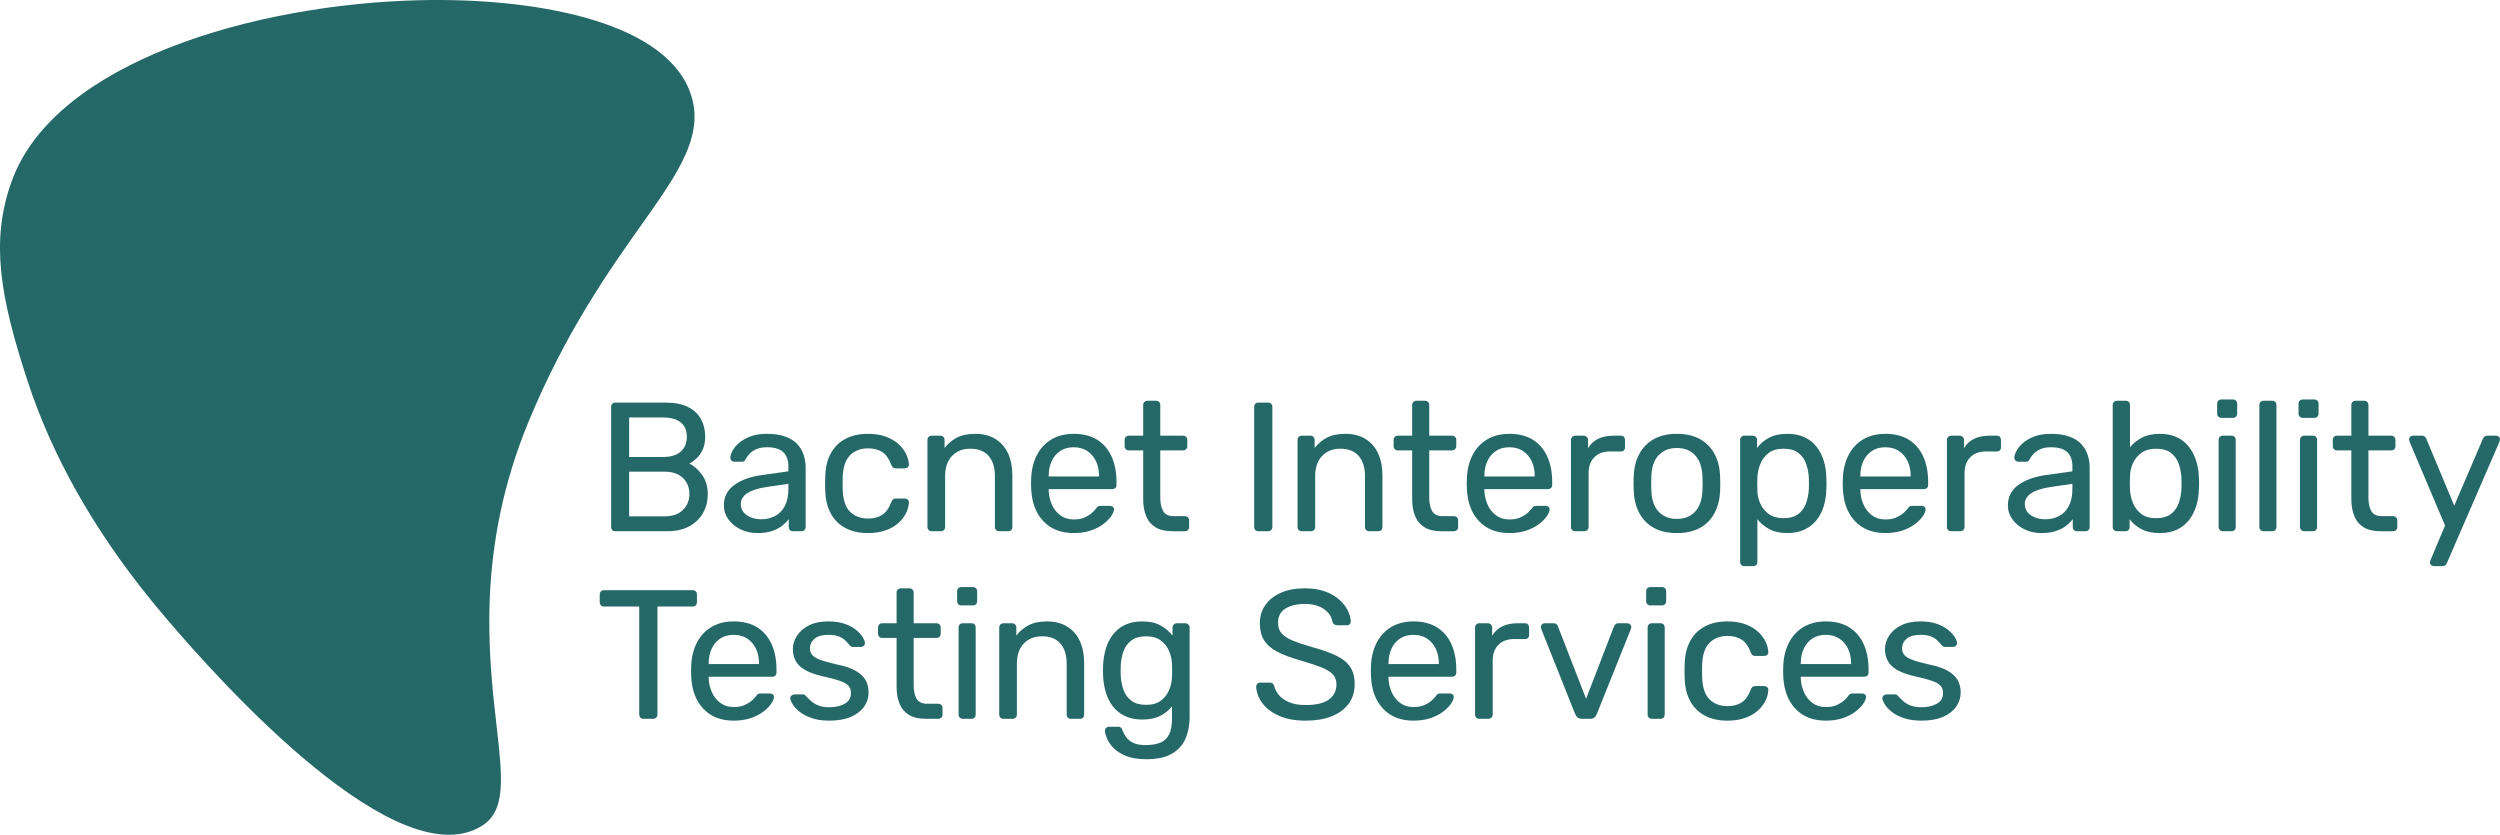 <?xml version="1.0" encoding="utf-8"?>
<!-- Generator: Adobe Illustrator 25.2.3, SVG Export Plug-In . SVG Version: 6.00 Build 0)  -->
<svg version="1.1" id="full-bacnet-logo-light-solid"
	 xmlns="http://www.w3.org/2000/svg" xmlns:xlink="http://www.w3.org/1999/xlink" x="0px" y="0px"
	 viewBox="0 0 653.038 218.052" enable-background="new 0 0 653.038 218.052" xml:space="preserve">
<path fill="#256868" d="M179.956,23.299c-7.544-18.149-41.161-23.904-70.11-23.25
	C66.321,1.042,14.348,16.236,3.089,47.246
	c-5.726,15.771-2.985,30.499,4.075,52.163
	c6.34,19.453,17.149,38.683,32.126,57.154
	c5.603,6.91,50.726,61.489,77.963,61.489c3.209,0,6.17-0.758,8.79-2.44
	c6.183-3.974,5.186-12.706,3.676-25.924c-2.114-18.51-5.309-46.482,8.335-79.515
	c9.708-23.504,21.101-39.587,29.419-51.329
	C177.446,44.767,184.651,34.596,179.956,23.299z"/>
<g>
	<path fill="#256868" d="M160.739,138.764c-0.352,0-0.624-0.104-0.816-0.312
		s-0.288-0.473-0.288-0.792v-31.345c0-0.352,0.096-0.631,0.288-0.84
		c0.192-0.208,0.464-0.312,0.816-0.312h13.152c2.4,0,4.36,0.392,5.88,1.176
		s2.641,1.848,3.36,3.191c0.72,1.345,1.08,2.849,1.08,4.513
		c0,1.312-0.216,2.44-0.648,3.384c-0.432,0.944-0.968,1.712-1.607,2.304
		c-0.641,0.593-1.265,1.049-1.872,1.368c1.248,0.608,2.359,1.601,3.336,2.976
		c0.976,1.377,1.464,3.041,1.464,4.992c0,1.761-0.4,3.377-1.2,4.849
		s-1.992,2.647-3.576,3.527c-1.584,0.881-3.544,1.32-5.88,1.32H160.739z
		 M164.339,119.372h8.832c2.047,0,3.6-0.472,4.657-1.416
		c1.056-0.944,1.584-2.232,1.584-3.864s-0.528-2.88-1.584-3.744
		c-1.057-0.864-2.609-1.296-4.657-1.296h-8.832V119.372z M164.339,134.876h9.264
		c2.08,0,3.68-0.56,4.8-1.681c1.12-1.119,1.681-2.496,1.681-4.128
		c0-1.695-0.561-3.096-1.681-4.2c-1.12-1.104-2.72-1.655-4.8-1.655h-9.264
		V134.876z"/>
	<path fill="#256868" d="M197.824,139.244c-1.601,0-3.057-0.32-4.368-0.961
		c-1.312-0.64-2.368-1.503-3.168-2.592c-0.8-1.087-1.2-2.319-1.2-3.695
		c0-2.208,0.896-3.968,2.688-5.28c1.792-1.312,4.128-2.176,7.008-2.592
		l7.152-1.009v-1.392c0-1.536-0.44-2.736-1.32-3.6
		c-0.881-0.864-2.312-1.296-4.296-1.296c-1.056,0-1.952,0.16-2.688,0.479
		c-0.736,0.32-1.319,0.704-1.752,1.152c-0.432,0.448-0.775,0.896-1.031,1.344
		c-0.129,0.288-0.265,0.496-0.408,0.624c-0.145,0.128-0.329,0.192-0.552,0.192
		h-2.064c-0.288,0-0.536-0.104-0.744-0.312c-0.208-0.208-0.312-0.456-0.312-0.744
		c0-0.479,0.184-1.071,0.552-1.775c0.367-0.704,0.936-1.393,1.704-2.064
		c0.768-0.672,1.752-1.239,2.952-1.704c1.199-0.463,2.664-0.696,4.392-0.696
		c1.92,0,3.535,0.249,4.848,0.744c1.312,0.497,2.344,1.16,3.097,1.992
		c0.751,0.833,1.296,1.776,1.632,2.832s0.504,2.129,0.504,3.216v15.553
		c0,0.319-0.104,0.584-0.312,0.792c-0.209,0.208-0.473,0.312-0.792,0.312h-2.208
		c-0.353,0-0.624-0.104-0.816-0.312s-0.288-0.473-0.288-0.792v-2.064
		c-0.416,0.576-0.977,1.145-1.68,1.704c-0.704,0.561-1.584,1.024-2.641,1.392
		C200.656,139.06,199.36,139.244,197.824,139.244z M198.832,135.644
		c1.312,0,2.512-0.279,3.601-0.84c1.087-0.56,1.943-1.432,2.567-2.616
		c0.624-1.184,0.937-2.671,0.937-4.464v-1.344l-5.568,0.815
		c-2.272,0.32-3.984,0.856-5.136,1.608c-1.152,0.752-1.729,1.704-1.729,2.856
		c0,0.896,0.265,1.64,0.792,2.231c0.528,0.593,1.2,1.032,2.017,1.32
		C197.128,135.5,197.968,135.644,198.832,135.644z"/>
	<path fill="#256868" d="M226.705,139.244c-2.271,0-4.232-0.44-5.879-1.32
		c-1.648-0.88-2.922-2.144-3.816-3.792c-0.896-1.647-1.377-3.624-1.44-5.928
		c-0.032-0.48-0.048-1.12-0.048-1.921c0-0.799,0.016-1.439,0.048-1.92
		c0.063-2.304,0.544-4.279,1.44-5.928c0.895-1.647,2.168-2.911,3.816-3.792
		c1.646-0.88,3.607-1.32,5.879-1.32c1.855,0,3.449,0.257,4.777,0.769
		c1.326,0.512,2.424,1.168,3.287,1.968c0.863,0.801,1.512,1.664,1.943,2.592
		c0.434,0.929,0.664,1.809,0.697,2.641c0.031,0.32-0.064,0.575-0.289,0.768
		c-0.223,0.192-0.496,0.288-0.814,0.288h-2.305c-0.32,0-0.561-0.072-0.721-0.216
		c-0.16-0.145-0.32-0.392-0.48-0.744c-0.574-1.567-1.359-2.672-2.352-3.312
		c-0.992-0.64-2.225-0.96-3.695-0.96c-1.92,0-3.48,0.593-4.68,1.776
		c-1.201,1.185-1.848,3.089-1.945,5.712c-0.031,1.152-0.031,2.272,0,3.36
		c0.098,2.656,0.744,4.568,1.945,5.735c1.199,1.169,2.76,1.753,4.68,1.753
		c1.471,0,2.703-0.32,3.695-0.961c0.992-0.64,1.777-1.743,2.352-3.312
		c0.16-0.352,0.32-0.6,0.48-0.744c0.16-0.144,0.4-0.216,0.721-0.216
		h2.305c0.318,0,0.592,0.096,0.814,0.288c0.225,0.191,0.32,0.448,0.289,0.768
		c-0.033,0.672-0.176,1.36-0.432,2.064c-0.258,0.704-0.666,1.416-1.225,2.136
		c-0.561,0.72-1.256,1.36-2.088,1.92c-0.832,0.561-1.832,1.008-3,1.344
		S228.178,139.244,226.705,139.244z"/>
	<path fill="#256868" d="M243.371,138.764c-0.32,0-0.585-0.104-0.792-0.312
		c-0.209-0.208-0.312-0.473-0.312-0.792v-22.753c0-0.319,0.104-0.583,0.312-0.792
		c0.207-0.207,0.472-0.312,0.792-0.312h2.256c0.319,0,0.583,0.104,0.792,0.312
		c0.208,0.209,0.312,0.473,0.312,0.792v2.112
		c0.832-1.087,1.88-1.976,3.145-2.664c1.264-0.688,2.888-1.032,4.872-1.032
		c2.079,0,3.848,0.456,5.304,1.368s2.552,2.177,3.288,3.792
		c0.735,1.616,1.104,3.497,1.104,5.641v13.536c0,0.319-0.096,0.584-0.287,0.792
		c-0.192,0.208-0.449,0.312-0.769,0.312h-2.399c-0.32,0-0.585-0.104-0.792-0.312
		c-0.209-0.208-0.312-0.473-0.312-0.792v-13.297c0-2.239-0.545-3.991-1.632-5.256
		c-1.089-1.264-2.688-1.896-4.8-1.896c-1.984,0-3.576,0.632-4.776,1.896
		c-1.2,1.265-1.8,3.017-1.8,5.256v13.297c0,0.319-0.104,0.584-0.312,0.792
		s-0.472,0.312-0.792,0.312H243.371z"/>
	<path fill="#256868" d="M280.46,139.244c-3.297,0-5.921-1.016-7.872-3.049
		c-1.952-2.031-3.024-4.808-3.216-8.328c-0.032-0.415-0.049-0.951-0.049-1.607
		c0-0.655,0.017-1.191,0.049-1.608c0.127-2.271,0.655-4.264,1.584-5.976
		c0.928-1.712,2.199-3.031,3.815-3.96c1.615-0.928,3.512-1.393,5.688-1.393
		c2.432,0,4.472,0.513,6.12,1.536c1.647,1.024,2.903,2.48,3.768,4.368
		c0.864,1.889,1.296,4.097,1.296,6.624v0.816c0,0.353-0.104,0.624-0.312,0.815
		c-0.209,0.192-0.473,0.288-0.792,0.288h-16.608c0,0.032,0,0.096,0,0.192
		c0,0.096,0,0.176,0,0.24c0.063,1.312,0.352,2.536,0.864,3.672
		c0.512,1.136,1.248,2.057,2.208,2.76c0.96,0.704,2.111,1.056,3.456,1.056
		c1.151,0,2.111-0.175,2.88-0.527c0.768-0.353,1.392-0.744,1.872-1.177
		c0.479-0.432,0.799-0.76,0.96-0.983c0.288-0.416,0.512-0.664,0.672-0.744
		s0.415-0.12,0.768-0.12h2.305c0.319,0,0.583,0.089,0.792,0.264
		c0.207,0.177,0.295,0.425,0.264,0.744c-0.032,0.48-0.288,1.064-0.768,1.752
		c-0.48,0.688-1.169,1.368-2.064,2.04c-0.896,0.672-1.984,1.225-3.264,1.656
		C283.596,139.027,282.123,139.244,280.46,139.244z M273.932,124.46h13.152v-0.145
		c0-1.439-0.265-2.72-0.792-3.84c-0.528-1.12-1.289-2.008-2.28-2.664
		c-0.992-0.655-2.177-0.983-3.552-0.983c-1.377,0-2.553,0.328-3.528,0.983
		c-0.977,0.656-1.721,1.544-2.232,2.664s-0.768,2.4-0.768,3.84V124.46z"/>
	<path fill="#256868" d="M306.202,138.764c-1.792,0-3.248-0.344-4.368-1.032
		c-1.12-0.688-1.937-1.663-2.447-2.928c-0.513-1.264-0.769-2.76-0.769-4.488
		v-12.672h-3.744c-0.32,0-0.584-0.104-0.792-0.312s-0.312-0.472-0.312-0.792
		v-1.633c0-0.319,0.104-0.583,0.312-0.792c0.208-0.207,0.472-0.312,0.792-0.312
		h3.744v-8.016c0-0.32,0.104-0.584,0.312-0.792c0.207-0.208,0.472-0.312,0.792-0.312
		h2.256c0.319,0,0.583,0.104,0.792,0.312c0.207,0.208,0.312,0.472,0.312,0.792
		v8.016h5.952c0.319,0,0.584,0.104,0.792,0.312c0.208,0.209,0.312,0.473,0.312,0.792
		v1.633c0,0.32-0.104,0.584-0.312,0.792s-0.473,0.312-0.792,0.312h-5.952v12.336
		c0,1.505,0.256,2.688,0.769,3.552c0.511,0.864,1.423,1.297,2.735,1.297h2.929
		c0.319,0,0.583,0.104,0.792,0.312c0.207,0.209,0.312,0.473,0.312,0.792v1.729
		c0,0.319-0.104,0.584-0.312,0.792c-0.209,0.208-0.473,0.312-0.792,0.312H306.202z
		"/>
	<path fill="#256868" d="M328.714,138.764c-0.353,0-0.624-0.104-0.816-0.312
		c-0.191-0.208-0.288-0.473-0.288-0.792v-31.393c0-0.319,0.097-0.583,0.288-0.792
		c0.192-0.208,0.464-0.312,0.816-0.312h2.544c0.319,0,0.583,0.104,0.792,0.312
		c0.208,0.209,0.312,0.473,0.312,0.792v31.393c0,0.319-0.104,0.584-0.312,0.792
		c-0.209,0.208-0.473,0.312-0.792,0.312H328.714z"/>
	<path fill="#256868" d="M340.041,138.764c-0.32,0-0.585-0.104-0.792-0.312
		c-0.209-0.208-0.312-0.473-0.312-0.792v-22.753c0-0.319,0.104-0.583,0.312-0.792
		c0.207-0.207,0.472-0.312,0.792-0.312h2.256c0.319,0,0.583,0.104,0.792,0.312
		c0.208,0.209,0.312,0.473,0.312,0.792v2.112
		c0.832-1.087,1.88-1.976,3.145-2.664c1.264-0.688,2.888-1.032,4.872-1.032
		c2.079,0,3.848,0.456,5.304,1.368s2.552,2.177,3.288,3.792
		c0.735,1.616,1.104,3.497,1.104,5.641v13.536c0,0.319-0.096,0.584-0.287,0.792
		c-0.192,0.208-0.449,0.312-0.769,0.312h-2.399c-0.32,0-0.585-0.104-0.792-0.312
		c-0.209-0.208-0.312-0.473-0.312-0.792v-13.297c0-2.239-0.545-3.991-1.632-5.256
		c-1.089-1.264-2.688-1.896-4.8-1.896c-1.984,0-3.576,0.632-4.776,1.896
		c-1.2,1.265-1.8,3.017-1.8,5.256v13.297c0,0.319-0.104,0.584-0.312,0.792
		s-0.472,0.312-0.792,0.312H340.041z"/>
	<path fill="#256868" d="M376.463,138.764c-1.792,0-3.248-0.344-4.368-1.032
		c-1.12-0.688-1.937-1.663-2.447-2.928c-0.513-1.264-0.769-2.76-0.769-4.488
		v-12.672h-3.744c-0.32,0-0.584-0.104-0.792-0.312s-0.312-0.472-0.312-0.792
		v-1.633c0-0.319,0.104-0.583,0.312-0.792c0.208-0.207,0.472-0.312,0.792-0.312
		h3.744v-8.016c0-0.32,0.104-0.584,0.312-0.792c0.207-0.208,0.472-0.312,0.792-0.312
		h2.256c0.319,0,0.583,0.104,0.792,0.312c0.207,0.208,0.312,0.472,0.312,0.792
		v8.016h5.952c0.319,0,0.584,0.104,0.792,0.312c0.208,0.209,0.312,0.473,0.312,0.792
		v1.633c0,0.32-0.104,0.584-0.312,0.792s-0.473,0.312-0.792,0.312h-5.952v12.336
		c0,1.505,0.256,2.688,0.769,3.552c0.511,0.864,1.423,1.297,2.735,1.297h2.929
		c0.319,0,0.583,0.104,0.792,0.312c0.207,0.209,0.312,0.473,0.312,0.792v1.729
		c0,0.319-0.104,0.584-0.312,0.792c-0.209,0.208-0.473,0.312-0.792,0.312H376.463z
		"/>
	<path fill="#256868" d="M394.271,139.244c-3.297,0-5.921-1.016-7.872-3.049
		c-1.952-2.031-3.024-4.808-3.216-8.328c-0.032-0.415-0.049-0.951-0.049-1.607
		c0-0.655,0.017-1.191,0.049-1.608c0.127-2.271,0.655-4.264,1.584-5.976
		c0.928-1.712,2.199-3.031,3.815-3.96c1.615-0.928,3.512-1.393,5.688-1.393
		c2.432,0,4.472,0.513,6.12,1.536c1.647,1.024,2.903,2.48,3.768,4.368
		c0.864,1.889,1.296,4.097,1.296,6.624v0.816c0,0.353-0.104,0.624-0.312,0.815
		c-0.209,0.192-0.473,0.288-0.792,0.288h-16.608c0,0.032,0,0.096,0,0.192
		c0,0.096,0,0.176,0,0.24c0.063,1.312,0.352,2.536,0.864,3.672
		c0.512,1.136,1.248,2.057,2.208,2.76c0.96,0.704,2.111,1.056,3.456,1.056
		c1.151,0,2.111-0.175,2.88-0.527c0.768-0.353,1.392-0.744,1.872-1.177
		c0.479-0.432,0.799-0.76,0.96-0.983c0.288-0.416,0.512-0.664,0.672-0.744
		s0.415-0.12,0.768-0.12h2.305c0.319,0,0.583,0.089,0.792,0.264
		c0.207,0.177,0.295,0.425,0.264,0.744c-0.032,0.48-0.288,1.064-0.768,1.752
		c-0.48,0.688-1.169,1.368-2.064,2.04c-0.896,0.672-1.984,1.225-3.264,1.656
		C397.406,139.027,395.934,139.244,394.271,139.244z M387.742,124.46h13.152v-0.145
		c0-1.439-0.265-2.72-0.792-3.84c-0.528-1.12-1.289-2.008-2.28-2.664
		c-0.992-0.655-2.177-0.983-3.552-0.983c-1.377,0-2.553,0.328-3.528,0.983
		c-0.977,0.656-1.721,1.544-2.232,2.664s-0.768,2.4-0.768,3.84V124.46z"/>
	<path fill="#256868" d="M411.464,138.764c-0.32,0-0.585-0.104-0.792-0.312
		c-0.209-0.208-0.312-0.473-0.312-0.792v-22.704c0-0.32,0.104-0.592,0.312-0.816
		c0.207-0.224,0.472-0.336,0.792-0.336h2.208c0.319,0,0.592,0.112,0.815,0.336
		c0.224,0.225,0.336,0.496,0.336,0.816v2.111
		c0.64-1.087,1.52-1.903,2.641-2.447c1.119-0.544,2.464-0.816,4.032-0.816
		h1.92c0.319,0,0.575,0.104,0.768,0.312c0.192,0.209,0.288,0.473,0.288,0.792
		v1.969c0,0.32-0.096,0.576-0.288,0.768c-0.192,0.192-0.448,0.288-0.768,0.288
		h-2.881c-1.728,0-3.088,0.504-4.079,1.512c-0.993,1.009-1.488,2.376-1.488,4.104
		v14.112c0,0.319-0.112,0.584-0.336,0.792c-0.225,0.208-0.497,0.312-0.816,0.312
		H411.464z"/>
	<path fill="#256868" d="M438.032,139.244c-2.433,0-4.465-0.465-6.097-1.393
		s-2.88-2.216-3.744-3.864c-0.863-1.647-1.344-3.527-1.439-5.64
		c-0.032-0.544-0.048-1.239-0.048-2.088c0-0.848,0.016-1.528,0.048-2.04
		c0.096-2.144,0.583-4.032,1.464-5.664c0.88-1.632,2.136-2.911,3.768-3.84
		c1.633-0.928,3.648-1.393,6.049-1.393c2.399,0,4.416,0.465,6.048,1.393
		c1.632,0.929,2.888,2.208,3.768,3.84s1.368,3.521,1.464,5.664
		c0.032,0.512,0.048,1.192,0.048,2.04c0,0.849-0.016,1.544-0.048,2.088
		c-0.096,2.112-0.575,3.992-1.439,5.64c-0.864,1.648-2.112,2.937-3.744,3.864
		S440.463,139.244,438.032,139.244z M438.032,135.548c1.983,0,3.567-0.632,4.752-1.896
		c1.184-1.264,1.823-3.111,1.92-5.544c0.031-0.479,0.048-1.087,0.048-1.824
		c0-0.735-0.017-1.344-0.048-1.823c-0.097-2.432-0.736-4.28-1.92-5.544
		c-1.185-1.264-2.769-1.896-4.752-1.896c-1.985,0-3.576,0.633-4.776,1.896
		s-1.832,3.112-1.896,5.544c-0.032,0.479-0.048,1.088-0.048,1.823
		c0,0.737,0.016,1.345,0.048,1.824c0.064,2.433,0.696,4.28,1.896,5.544
		C434.456,134.916,436.047,135.548,438.032,135.548z"/>
	<path fill="#256868" d="M455.651,147.884c-0.32,0-0.584-0.104-0.792-0.312
		c-0.209-0.208-0.312-0.472-0.312-0.792v-31.872c0-0.319,0.104-0.583,0.312-0.792
		c0.208-0.207,0.472-0.312,0.792-0.312h2.208c0.319,0,0.583,0.104,0.792,0.312
		c0.208,0.209,0.312,0.473,0.312,0.792v2.112
		c0.769-1.056,1.792-1.936,3.072-2.64c1.279-0.704,2.88-1.057,4.8-1.057
		c1.792,0,3.319,0.305,4.584,0.912c1.264,0.608,2.305,1.44,3.12,2.496
		c0.816,1.057,1.432,2.256,1.849,3.601c0.415,1.344,0.64,2.783,0.672,4.319
		c0.031,0.513,0.048,1.057,0.048,1.632c0,0.576-0.017,1.121-0.048,1.633
		c-0.032,1.504-0.257,2.936-0.672,4.296c-0.417,1.36-1.032,2.561-1.849,3.6
		c-0.815,1.04-1.856,1.872-3.12,2.496c-1.265,0.624-2.792,0.937-4.584,0.937
		c-1.855,0-3.416-0.345-4.68-1.032c-1.265-0.688-2.297-1.544-3.096-2.568v11.136
		c0,0.32-0.097,0.584-0.288,0.792c-0.192,0.208-0.465,0.312-0.816,0.312H455.651z
		 M465.827,135.355c1.664,0,2.968-0.359,3.912-1.08
		c0.943-0.72,1.624-1.663,2.04-2.832c0.415-1.167,0.655-2.424,0.72-3.768
		c0.032-0.928,0.032-1.855,0-2.784c-0.064-1.344-0.305-2.6-0.72-3.768
		c-0.416-1.168-1.097-2.112-2.04-2.832c-0.944-0.721-2.248-1.08-3.912-1.08
		c-1.568,0-2.84,0.368-3.815,1.104c-0.977,0.736-1.697,1.673-2.16,2.809
		c-0.465,1.136-0.729,2.296-0.792,3.479c-0.032,0.513-0.048,1.121-0.048,1.824
		c0,0.704,0.016,1.328,0.048,1.872c0.031,1.12,0.295,2.225,0.792,3.312
		c0.495,1.089,1.239,1.984,2.231,2.688S464.323,135.355,465.827,135.355z"/>
	<path fill="#256868" d="M492.478,139.244c-3.297,0-5.921-1.016-7.872-3.049
		c-1.952-2.031-3.024-4.808-3.216-8.328c-0.032-0.415-0.049-0.951-0.049-1.607
		c0-0.655,0.017-1.191,0.049-1.608c0.127-2.271,0.655-4.264,1.584-5.976
		c0.928-1.712,2.199-3.031,3.815-3.96c1.615-0.928,3.512-1.393,5.688-1.393
		c2.432,0,4.472,0.513,6.12,1.536c1.647,1.024,2.903,2.48,3.768,4.368
		c0.864,1.889,1.296,4.097,1.296,6.624v0.816c0,0.353-0.104,0.624-0.312,0.815
		c-0.209,0.192-0.473,0.288-0.792,0.288h-16.608c0,0.032,0,0.096,0,0.192
		c0,0.096,0,0.176,0,0.24c0.063,1.312,0.352,2.536,0.864,3.672
		c0.512,1.136,1.248,2.057,2.208,2.76c0.96,0.704,2.111,1.056,3.456,1.056
		c1.151,0,2.111-0.175,2.88-0.527c0.768-0.353,1.392-0.744,1.872-1.177
		c0.479-0.432,0.799-0.76,0.96-0.983c0.288-0.416,0.512-0.664,0.672-0.744
		s0.415-0.12,0.768-0.12h2.305c0.319,0,0.583,0.089,0.792,0.264
		c0.207,0.177,0.295,0.425,0.264,0.744c-0.032,0.48-0.288,1.064-0.768,1.752
		c-0.48,0.688-1.169,1.368-2.064,2.04c-0.896,0.672-1.984,1.225-3.264,1.656
		C495.613,139.027,494.141,139.244,492.478,139.244z M485.949,124.46h13.152v-0.145
		c0-1.439-0.265-2.72-0.792-3.84c-0.528-1.12-1.289-2.008-2.28-2.664
		c-0.992-0.655-2.177-0.983-3.552-0.983c-1.377,0-2.553,0.328-3.528,0.983
		c-0.977,0.656-1.721,1.544-2.232,2.664s-0.768,2.4-0.768,3.84V124.46z"/>
	<path fill="#256868" d="M509.671,138.764c-0.32,0-0.585-0.104-0.792-0.312
		c-0.209-0.208-0.312-0.473-0.312-0.792v-22.704c0-0.32,0.104-0.592,0.312-0.816
		c0.207-0.224,0.472-0.336,0.792-0.336h2.208c0.319,0,0.592,0.112,0.815,0.336
		c0.224,0.225,0.336,0.496,0.336,0.816v2.111
		c0.64-1.087,1.52-1.903,2.641-2.447c1.119-0.544,2.464-0.816,4.032-0.816
		h1.92c0.319,0,0.575,0.104,0.768,0.312c0.192,0.209,0.288,0.473,0.288,0.792
		v1.969c0,0.32-0.096,0.576-0.288,0.768c-0.192,0.192-0.448,0.288-0.768,0.288
		h-2.881c-1.728,0-3.088,0.504-4.079,1.512c-0.993,1.009-1.488,2.376-1.488,4.104
		v14.112c0,0.319-0.112,0.584-0.336,0.792c-0.225,0.208-0.497,0.312-0.816,0.312
		H509.671z"/>
	<path fill="#256868" d="M533.229,139.244c-1.601,0-3.056-0.32-4.368-0.961
		c-1.312-0.64-2.368-1.503-3.168-2.592c-0.8-1.087-1.199-2.319-1.199-3.695
		c0-2.208,0.896-3.968,2.688-5.28c1.792-1.312,4.128-2.176,7.008-2.592
		l7.152-1.009v-1.392c0-1.536-0.44-2.736-1.32-3.6
		c-0.88-0.864-2.312-1.296-4.296-1.296c-1.056,0-1.952,0.16-2.688,0.479
		c-0.736,0.32-1.32,0.704-1.752,1.152c-0.433,0.448-0.776,0.896-1.032,1.344
		c-0.128,0.288-0.264,0.496-0.408,0.624c-0.144,0.128-0.328,0.192-0.552,0.192
		h-2.064c-0.288,0-0.536-0.104-0.744-0.312c-0.208-0.208-0.312-0.456-0.312-0.744
		c0-0.479,0.184-1.071,0.552-1.775s0.937-1.393,1.704-2.064
		c0.769-0.672,1.752-1.239,2.952-1.704c1.2-0.463,2.664-0.696,4.392-0.696
		c1.92,0,3.536,0.249,4.849,0.744c1.312,0.497,2.344,1.16,3.096,1.992
		c0.752,0.833,1.296,1.776,1.632,2.832s0.504,2.129,0.504,3.216v15.553
		c0,0.319-0.104,0.584-0.312,0.792c-0.209,0.208-0.473,0.312-0.792,0.312h-2.208
		c-0.353,0-0.624-0.104-0.816-0.312c-0.191-0.208-0.288-0.473-0.288-0.792v-2.064
		c-0.416,0.576-0.977,1.145-1.68,1.704c-0.704,0.561-1.584,1.024-2.64,1.392
		C536.061,139.06,534.765,139.244,533.229,139.244z M534.236,135.644
		c1.312,0,2.513-0.279,3.601-0.84c1.087-0.56,1.944-1.432,2.568-2.616
		c0.623-1.184,0.936-2.671,0.936-4.464v-1.344l-5.568,0.815
		c-2.272,0.32-3.983,0.856-5.136,1.608s-1.728,1.704-1.728,2.856
		c0,0.896,0.264,1.64,0.792,2.231c0.527,0.593,1.199,1.032,2.016,1.32
		S533.373,135.644,534.236,135.644z"/>
	<path fill="#256868" d="M564.163,139.244c-1.92,0-3.521-0.345-4.8-1.032
		c-1.28-0.688-2.304-1.544-3.072-2.568v2.017c0,0.319-0.104,0.584-0.312,0.792
		c-0.209,0.208-0.473,0.312-0.792,0.312h-2.208c-0.32,0-0.584-0.104-0.792-0.312
		c-0.209-0.208-0.312-0.473-0.312-0.792v-31.872c0-0.32,0.104-0.584,0.312-0.792
		c0.208-0.208,0.472-0.312,0.792-0.312h2.304c0.352,0,0.624,0.104,0.816,0.312
		c0.191,0.208,0.288,0.472,0.288,0.792v11.04
		c0.799-0.992,1.831-1.824,3.096-2.496c1.264-0.672,2.824-1.009,4.68-1.009
		c1.792,0,3.319,0.312,4.584,0.937c1.264,0.624,2.305,1.48,3.12,2.568
		c0.816,1.088,1.432,2.32,1.849,3.695c0.415,1.377,0.64,2.816,0.672,4.32
		c0.031,0.512,0.048,0.992,0.048,1.439c0,0.449-0.017,0.929-0.048,1.44
		c-0.032,1.536-0.257,2.992-0.672,4.368c-0.417,1.376-1.032,2.601-1.849,3.672
		c-0.815,1.072-1.856,1.92-3.12,2.544
		C567.482,138.932,565.955,139.244,564.163,139.244z M563.155,135.355
		c1.664,0,2.968-0.359,3.912-1.08c0.943-0.72,1.624-1.663,2.04-2.832
		c0.415-1.167,0.655-2.424,0.72-3.768c0.032-0.928,0.032-1.855,0-2.784
		c-0.064-1.344-0.305-2.6-0.72-3.768c-0.416-1.168-1.097-2.112-2.04-2.832
		c-0.944-0.721-2.248-1.08-3.912-1.08c-1.504,0-2.752,0.353-3.744,1.056
		c-0.992,0.704-1.736,1.601-2.231,2.688c-0.497,1.088-0.761,2.191-0.792,3.312
		c-0.032,0.513-0.048,1.128-0.048,1.848c0,0.721,0.016,1.337,0.048,1.849
		c0.063,1.184,0.327,2.345,0.792,3.479c0.463,1.137,1.184,2.072,2.16,2.809
		C560.315,134.988,561.587,135.355,563.155,135.355z"/>
	<path fill="#256868" d="M580.258,109.147c-0.32,0-0.585-0.104-0.792-0.312
		c-0.209-0.208-0.312-0.472-0.312-0.792v-2.592c0-0.32,0.104-0.584,0.312-0.792
		c0.207-0.208,0.472-0.312,0.792-0.312h3.023c0.319,0,0.584,0.104,0.792,0.312
		s0.312,0.472,0.312,0.792v2.592c0,0.32-0.104,0.584-0.312,0.792
		s-0.473,0.312-0.792,0.312H580.258z M580.642,138.764
		c-0.32,0-0.585-0.104-0.792-0.312c-0.209-0.208-0.312-0.473-0.312-0.792v-22.753
		c0-0.319,0.104-0.583,0.312-0.792c0.207-0.207,0.472-0.312,0.792-0.312h2.304
		c0.319,0,0.576,0.104,0.768,0.312c0.192,0.209,0.288,0.473,0.288,0.792v22.753
		c0,0.319-0.096,0.584-0.288,0.792c-0.191,0.208-0.448,0.312-0.768,0.312H580.642z
		"/>
	<path fill="#256868" d="M591.282,138.764c-0.32,0-0.584-0.104-0.792-0.312
		c-0.209-0.208-0.312-0.473-0.312-0.792v-31.872c0-0.32,0.104-0.584,0.312-0.792
		c0.208-0.208,0.472-0.312,0.792-0.312h2.256c0.352,0,0.624,0.104,0.816,0.312
		c0.191,0.208,0.288,0.472,0.288,0.792v31.872c0,0.319-0.097,0.584-0.288,0.792
		c-0.192,0.208-0.465,0.312-0.816,0.312H591.282z"/>
	<path fill="#256868" d="M601.517,109.147c-0.32,0-0.585-0.104-0.792-0.312
		c-0.209-0.208-0.312-0.472-0.312-0.792v-2.592c0-0.32,0.104-0.584,0.312-0.792
		c0.207-0.208,0.472-0.312,0.792-0.312h3.023c0.319,0,0.584,0.104,0.792,0.312
		s0.312,0.472,0.312,0.792v2.592c0,0.32-0.104,0.584-0.312,0.792
		s-0.473,0.312-0.792,0.312H601.517z M601.9,138.764
		c-0.32,0-0.585-0.104-0.792-0.312c-0.209-0.208-0.312-0.473-0.312-0.792v-22.753
		c0-0.319,0.104-0.583,0.312-0.792c0.207-0.207,0.472-0.312,0.792-0.312h2.304
		c0.319,0,0.576,0.104,0.768,0.312c0.192,0.209,0.288,0.473,0.288,0.792v22.753
		c0,0.319-0.096,0.584-0.288,0.792c-0.191,0.208-0.448,0.312-0.768,0.312H601.9z
		"/>
	<path fill="#256868" d="M621.79,138.764c-1.792,0-3.248-0.344-4.368-1.032
		c-1.12-0.688-1.937-1.663-2.447-2.928c-0.513-1.264-0.769-2.76-0.769-4.488
		v-12.672h-3.744c-0.32,0-0.584-0.104-0.792-0.312s-0.312-0.472-0.312-0.792
		v-1.633c0-0.319,0.104-0.583,0.312-0.792c0.208-0.207,0.472-0.312,0.792-0.312
		h3.744v-8.016c0-0.32,0.104-0.584,0.312-0.792c0.207-0.208,0.472-0.312,0.792-0.312
		h2.256c0.319,0,0.583,0.104,0.792,0.312c0.207,0.208,0.312,0.472,0.312,0.792
		v8.016h5.952c0.319,0,0.584,0.104,0.792,0.312c0.208,0.209,0.312,0.473,0.312,0.792
		v1.633c0,0.32-0.104,0.584-0.312,0.792s-0.473,0.312-0.792,0.312h-5.952v12.336
		c0,1.505,0.256,2.688,0.769,3.552c0.511,0.864,1.423,1.297,2.735,1.297h2.929
		c0.319,0,0.583,0.104,0.792,0.312c0.207,0.209,0.312,0.473,0.312,0.792v1.729
		c0,0.319-0.104,0.584-0.312,0.792c-0.209,0.208-0.473,0.312-0.792,0.312H621.79z
		"/>
	<path fill="#256868" d="M635.71,147.884c-0.257,0-0.479-0.096-0.672-0.288
		S634.75,147.18,634.75,146.924c0-0.128,0.016-0.257,0.048-0.384
		c0.031-0.129,0.096-0.288,0.192-0.48l3.696-8.784l-9.169-21.647
		c-0.16-0.384-0.239-0.655-0.239-0.816c0-0.288,0.096-0.528,0.288-0.72
		c0.191-0.192,0.432-0.288,0.72-0.288h2.352c0.32,0,0.568,0.08,0.744,0.24
		s0.312,0.353,0.408,0.576l7.296,17.472l7.488-17.472
		c0.096-0.224,0.231-0.416,0.408-0.576c0.175-0.16,0.439-0.24,0.792-0.24
		h2.256c0.288,0,0.527,0.096,0.72,0.288c0.192,0.191,0.288,0.416,0.288,0.672
		c0,0.16-0.08,0.448-0.24,0.864l-13.632,31.439
		c-0.096,0.224-0.232,0.416-0.408,0.576s-0.44,0.24-0.792,0.24H635.71z"/>
	<path fill="#256868" d="M168.083,187.764c-0.32,0-0.584-0.104-0.792-0.312
		c-0.208-0.208-0.312-0.473-0.312-0.792v-28.225h-9.216
		c-0.32,0-0.584-0.104-0.792-0.312c-0.208-0.208-0.312-0.472-0.312-0.792v-2.017
		c0-0.352,0.104-0.631,0.312-0.84c0.208-0.208,0.472-0.312,0.792-0.312h23.136
		c0.353,0,0.632,0.104,0.84,0.312c0.208,0.209,0.312,0.488,0.312,0.84v2.017
		c0,0.32-0.104,0.584-0.312,0.792s-0.487,0.312-0.84,0.312h-9.168v28.225
		c0,0.319-0.104,0.584-0.312,0.792c-0.208,0.208-0.488,0.312-0.84,0.312H168.083z
		"/>
	<path fill="#256868" d="M191.646,188.244c-3.296,0-5.921-1.016-7.872-3.049
		c-1.952-2.031-3.024-4.808-3.216-8.328c-0.032-0.415-0.048-0.951-0.048-1.607
		c0-0.655,0.016-1.191,0.048-1.608c0.127-2.271,0.655-4.264,1.584-5.976
		c0.928-1.712,2.199-3.031,3.815-3.96c1.616-0.928,3.512-1.393,5.688-1.393
		c2.432,0,4.472,0.513,6.12,1.536c1.647,1.024,2.904,2.48,3.768,4.368
		c0.864,1.889,1.296,4.097,1.296,6.624v0.816c0,0.353-0.104,0.624-0.312,0.815
		c-0.209,0.192-0.473,0.288-0.792,0.288h-16.608c0,0.032,0,0.096,0,0.192
		c0,0.096,0,0.176,0,0.24c0.064,1.312,0.352,2.536,0.864,3.672
		c0.512,1.136,1.248,2.057,2.208,2.76c0.96,0.704,2.112,1.056,3.456,1.056
		c1.152,0,2.112-0.175,2.88-0.527c0.769-0.353,1.392-0.744,1.872-1.177
		c0.48-0.432,0.8-0.76,0.96-0.983c0.288-0.416,0.512-0.664,0.672-0.744
		s0.416-0.12,0.769-0.12h2.304c0.319,0,0.583,0.089,0.792,0.264
		c0.208,0.177,0.296,0.425,0.264,0.744c-0.032,0.48-0.288,1.064-0.768,1.752
		c-0.48,0.688-1.169,1.368-2.064,2.04s-1.984,1.225-3.264,1.656
		C194.782,188.027,193.31,188.244,191.646,188.244z M185.118,173.46h13.152v-0.145
		c0-1.439-0.264-2.72-0.792-3.84s-1.288-2.008-2.28-2.664
		c-0.992-0.655-2.177-0.983-3.552-0.983c-1.376,0-2.553,0.328-3.528,0.983
		c-0.977,0.656-1.721,1.544-2.231,2.664c-0.513,1.12-0.769,2.4-0.769,3.84
		V173.46z"/>
	<path fill="#256868" d="M216.616,188.244c-1.793,0-3.329-0.225-4.608-0.673
		c-1.28-0.447-2.32-0.991-3.12-1.632c-0.8-0.64-1.399-1.279-1.8-1.92
		c-0.4-0.64-0.616-1.152-0.647-1.536c-0.032-0.352,0.079-0.624,0.336-0.815
		c0.256-0.192,0.511-0.288,0.768-0.288h2.112c0.191,0,0.344,0.023,0.456,0.072
		c0.111,0.048,0.264,0.184,0.456,0.407c0.415,0.449,0.88,0.896,1.392,1.345
		s1.144,0.815,1.896,1.104c0.751,0.288,1.688,0.432,2.808,0.432
		c1.633,0,2.977-0.312,4.033-0.936c1.055-0.624,1.584-1.544,1.584-2.76
		c0-0.8-0.217-1.44-0.648-1.92c-0.432-0.48-1.201-0.912-2.305-1.296
		c-1.104-0.385-2.616-0.784-4.536-1.2c-1.92-0.448-3.44-1-4.56-1.656
		c-1.121-0.655-1.92-1.44-2.4-2.352c-0.479-0.912-0.72-1.944-0.72-3.097
		c0-1.184,0.352-2.328,1.056-3.432c0.703-1.104,1.735-2.008,3.096-2.712
		s3.064-1.057,5.112-1.057c1.663,0,3.089,0.209,4.272,0.624
		c1.184,0.417,2.16,0.937,2.928,1.561s1.344,1.24,1.729,1.848
		c0.383,0.608,0.592,1.121,0.623,1.536c0.031,0.32-0.064,0.584-0.287,0.792
		c-0.225,0.209-0.48,0.312-0.768,0.312h-2.018c-0.223,0-0.406-0.049-0.551-0.145
		s-0.281-0.208-0.408-0.336c-0.32-0.415-0.695-0.832-1.129-1.248
		c-0.432-0.415-0.992-0.76-1.68-1.032c-0.688-0.271-1.592-0.407-2.712-0.407
		c-1.601,0-2.801,0.336-3.6,1.008c-0.801,0.672-1.2,1.52-1.2,2.544
		c0,0.608,0.176,1.151,0.528,1.632c0.352,0.479,1.023,0.912,2.016,1.296
		c0.991,0.384,2.464,0.801,4.417,1.248c2.111,0.416,3.775,0.977,4.99,1.68
		c1.217,0.704,2.08,1.521,2.594,2.448c0.51,0.929,0.768,2,0.768,3.216
		c0,1.345-0.393,2.576-1.176,3.696c-0.785,1.12-1.938,2.009-3.457,2.664
		S218.855,188.244,216.616,188.244z"/>
	<path fill="#256868" d="M241.787,187.764c-1.792,0-3.248-0.344-4.368-1.032
		c-1.12-0.688-1.937-1.663-2.447-2.928c-0.513-1.264-0.769-2.76-0.769-4.488
		v-12.672h-3.744c-0.32,0-0.584-0.104-0.792-0.312s-0.312-0.472-0.312-0.792
		v-1.633c0-0.319,0.104-0.583,0.312-0.792c0.208-0.207,0.472-0.312,0.792-0.312
		h3.744v-8.016c0-0.32,0.104-0.584,0.312-0.792c0.207-0.208,0.472-0.312,0.792-0.312
		h2.256c0.319,0,0.583,0.104,0.792,0.312c0.207,0.208,0.312,0.472,0.312,0.792
		v8.016h5.952c0.319,0,0.584,0.104,0.792,0.312c0.208,0.209,0.312,0.473,0.312,0.792
		v1.633c0,0.32-0.104,0.584-0.312,0.792s-0.473,0.312-0.792,0.312h-5.952v12.336
		c0,1.505,0.256,2.688,0.769,3.552c0.511,0.864,1.423,1.297,2.735,1.297h2.929
		c0.319,0,0.583,0.104,0.792,0.312c0.207,0.209,0.312,0.473,0.312,0.792v1.729
		c0,0.319-0.104,0.584-0.312,0.792c-0.209,0.208-0.473,0.312-0.792,0.312H241.787z
		"/>
	<path fill="#256868" d="M251.118,158.147c-0.32,0-0.585-0.104-0.792-0.312
		c-0.209-0.208-0.312-0.472-0.312-0.792v-2.592c0-0.32,0.104-0.584,0.312-0.792
		c0.207-0.208,0.472-0.312,0.792-0.312h3.023c0.319,0,0.584,0.104,0.792,0.312
		s0.312,0.472,0.312,0.792v2.592c0,0.32-0.104,0.584-0.312,0.792
		s-0.473,0.312-0.792,0.312H251.118z M251.502,187.764
		c-0.32,0-0.585-0.104-0.792-0.312c-0.209-0.208-0.312-0.473-0.312-0.792v-22.753
		c0-0.319,0.104-0.583,0.312-0.792c0.207-0.207,0.472-0.312,0.792-0.312h2.304
		c0.319,0,0.576,0.104,0.768,0.312c0.192,0.209,0.288,0.473,0.288,0.792v22.753
		c0,0.319-0.096,0.584-0.288,0.792c-0.191,0.208-0.448,0.312-0.768,0.312H251.502z
		"/>
	<path fill="#256868" d="M262.119,187.764c-0.32,0-0.585-0.104-0.792-0.312
		c-0.209-0.208-0.312-0.473-0.312-0.792v-22.753c0-0.319,0.104-0.583,0.312-0.792
		c0.207-0.207,0.472-0.312,0.792-0.312H264.375c0.319,0,0.583,0.104,0.792,0.312
		c0.208,0.209,0.312,0.473,0.312,0.792v2.112
		c0.832-1.087,1.88-1.976,3.145-2.664c1.264-0.688,2.888-1.032,4.872-1.032
		c2.079,0,3.848,0.456,5.304,1.368s2.552,2.177,3.288,3.792
		c0.735,1.616,1.104,3.497,1.104,5.641v13.536c0,0.319-0.096,0.584-0.287,0.792
		c-0.192,0.208-0.449,0.312-0.769,0.312h-2.399c-0.32,0-0.585-0.104-0.792-0.312
		c-0.209-0.208-0.312-0.473-0.312-0.792v-13.297c0-2.239-0.545-3.991-1.632-5.256
		c-1.089-1.264-2.688-1.896-4.8-1.896c-1.984,0-3.576,0.632-4.776,1.896
		c-1.2,1.265-1.8,3.017-1.8,5.256v13.297c0,0.319-0.104,0.584-0.312,0.792
		s-0.472,0.312-0.792,0.312H262.119z"/>
	<path fill="#256868" d="M299.473,198.323c-2.177,0-3.96-0.287-5.353-0.863
		c-1.392-0.576-2.48-1.272-3.264-2.088c-0.784-0.816-1.344-1.633-1.68-2.448
		c-0.337-0.816-0.521-1.464-0.553-1.944c-0.032-0.32,0.072-0.593,0.312-0.815
		c0.24-0.225,0.504-0.336,0.792-0.336h2.304c0.288,0,0.528,0.063,0.72,0.191
		c0.192,0.128,0.353,0.399,0.48,0.816c0.191,0.479,0.479,1.016,0.864,1.607
		c0.384,0.592,0.976,1.104,1.775,1.536c0.8,0.433,1.92,0.648,3.36,0.648
		c1.504,0,2.768-0.2,3.792-0.601c1.023-0.4,1.8-1.104,2.328-2.111
		c0.527-1.009,0.792-2.393,0.792-4.152V184.5
		c-0.769,0.992-1.776,1.816-3.024,2.472c-1.248,0.656-2.816,0.984-4.704,0.984
		c-1.792,0-3.328-0.312-4.607-0.937c-1.28-0.624-2.328-1.472-3.145-2.544
		c-0.815-1.071-1.424-2.296-1.824-3.672s-0.632-2.815-0.695-4.32
		c-0.032-0.896-0.032-1.775,0-2.64c0.063-1.504,0.295-2.943,0.695-4.32
		c0.4-1.375,1.009-2.607,1.824-3.695c0.816-1.088,1.864-1.944,3.145-2.568
		c1.279-0.624,2.815-0.937,4.607-0.937c1.92,0,3.512,0.36,4.776,1.08
		c1.264,0.721,2.296,1.593,3.096,2.616v-2.063c0-0.32,0.104-0.592,0.312-0.816
		c0.207-0.224,0.472-0.336,0.792-0.336h2.208c0.319,0,0.592,0.112,0.815,0.336
		c0.224,0.225,0.336,0.496,0.336,0.816v23.279c0,2.144-0.359,4.048-1.08,5.712
		c-0.72,1.664-1.904,2.977-3.552,3.937
		C304.472,197.844,302.256,198.323,299.473,198.323z M299.376,184.115
		c1.6,0,2.888-0.367,3.864-1.104c0.976-0.735,1.696-1.663,2.16-2.784
		c0.464-1.119,0.712-2.256,0.744-3.408c0.031-0.447,0.048-0.999,0.048-1.655
		s-0.017-1.208-0.048-1.656c-0.032-1.152-0.28-2.288-0.744-3.408
		s-1.185-2.048-2.16-2.784c-0.977-0.735-2.265-1.104-3.864-1.104
		c-1.601,0-2.88,0.359-3.84,1.08c-0.96,0.72-1.648,1.664-2.063,2.832
		c-0.417,1.168-0.656,2.424-0.721,3.768c-0.032,0.833-0.032,1.68,0,2.544
		c0.064,1.344,0.304,2.601,0.721,3.769c0.415,1.168,1.104,2.111,2.063,2.832
		C296.496,183.756,297.775,184.115,299.376,184.115z"/>
	<path fill="#256868" d="M341.087,188.244c-2.783,0-5.12-0.425-7.008-1.272
		c-1.889-0.848-3.336-1.951-4.344-3.312s-1.544-2.809-1.608-4.345
		c0-0.256,0.104-0.487,0.312-0.695c0.208-0.208,0.456-0.312,0.744-0.312h2.447
		c0.385,0,0.673,0.096,0.864,0.288c0.192,0.192,0.319,0.416,0.384,0.672
		c0.16,0.769,0.553,1.528,1.177,2.28s1.503,1.376,2.64,1.872
		c1.136,0.496,2.6,0.744,4.392,0.744c2.752,0,4.776-0.488,6.072-1.465
		c1.296-0.976,1.944-2.279,1.944-3.911c0-1.12-0.345-2.023-1.032-2.713
		c-0.688-0.688-1.736-1.303-3.144-1.848c-1.409-0.544-3.232-1.136-5.473-1.775
		c-2.336-0.673-4.271-1.408-5.808-2.208s-2.681-1.792-3.433-2.977
		c-0.752-1.184-1.128-2.688-1.128-4.512c0-1.729,0.464-3.271,1.393-4.632
		c0.928-1.36,2.264-2.44,4.008-3.24s3.864-1.2,6.36-1.2
		c1.983,0,3.72,0.264,5.208,0.792c1.487,0.528,2.728,1.232,3.72,2.112
		c0.991,0.88,1.744,1.824,2.256,2.832s0.784,1.992,0.816,2.952
		c0,0.224-0.081,0.439-0.24,0.647c-0.16,0.209-0.416,0.312-0.769,0.312h-2.544
		c-0.224,0-0.456-0.064-0.695-0.192c-0.24-0.128-0.425-0.367-0.553-0.72
		c-0.191-1.312-0.928-2.416-2.208-3.312c-1.28-0.896-2.944-1.344-4.991-1.344
		c-2.081,0-3.769,0.4-5.064,1.2s-1.944,2.048-1.944,3.744
		c0,1.088,0.305,1.991,0.912,2.712c0.607,0.72,1.567,1.352,2.88,1.896
		c1.312,0.545,3.024,1.121,5.137,1.729c2.56,0.704,4.655,1.448,6.288,2.231
		c1.632,0.785,2.839,1.761,3.624,2.929c0.783,1.168,1.176,2.663,1.176,4.487
		c0,2.017-0.528,3.736-1.584,5.16c-1.057,1.425-2.537,2.513-4.44,3.264
		C345.927,187.867,343.68,188.244,341.087,188.244z"/>
	<path fill="#256868" d="M369.22,188.244c-3.297,0-5.921-1.016-7.872-3.049
		c-1.952-2.031-3.024-4.808-3.216-8.328c-0.032-0.415-0.049-0.951-0.049-1.607
		c0-0.655,0.017-1.191,0.049-1.608c0.127-2.271,0.655-4.264,1.584-5.976
		c0.928-1.712,2.199-3.031,3.815-3.96c1.615-0.928,3.512-1.393,5.688-1.393
		c2.432,0,4.472,0.513,6.12,1.536c1.647,1.024,2.903,2.48,3.768,4.368
		c0.864,1.889,1.296,4.097,1.296,6.624v0.816c0,0.353-0.104,0.624-0.312,0.815
		c-0.209,0.192-0.473,0.288-0.792,0.288h-16.608c0,0.032,0,0.096,0,0.192
		c0,0.096,0,0.176,0,0.24c0.063,1.312,0.352,2.536,0.864,3.672
		c0.512,1.136,1.248,2.057,2.208,2.76c0.96,0.704,2.111,1.056,3.456,1.056
		c1.151,0,2.111-0.175,2.88-0.527c0.768-0.353,1.392-0.744,1.872-1.177
		c0.479-0.432,0.799-0.76,0.96-0.983c0.288-0.416,0.512-0.664,0.672-0.744
		s0.415-0.12,0.768-0.12h2.305c0.319,0,0.583,0.089,0.792,0.264
		c0.207,0.177,0.295,0.425,0.264,0.744c-0.032,0.48-0.288,1.064-0.768,1.752
		c-0.48,0.688-1.169,1.368-2.064,2.04c-0.896,0.672-1.984,1.225-3.264,1.656
		C372.355,188.027,370.883,188.244,369.22,188.244z M362.691,173.46H375.844v-0.145
		c0-1.439-0.265-2.72-0.792-3.84c-0.528-1.12-1.289-2.008-2.28-2.664
		c-0.992-0.655-2.177-0.983-3.552-0.983c-1.377,0-2.553,0.328-3.528,0.983
		c-0.977,0.656-1.721,1.544-2.232,2.664s-0.768,2.4-0.768,3.84V173.46z"/>
	<path fill="#256868" d="M386.413,187.764c-0.32,0-0.585-0.104-0.792-0.312
		c-0.209-0.208-0.312-0.473-0.312-0.792v-22.704c0-0.32,0.104-0.592,0.312-0.816
		c0.207-0.224,0.472-0.336,0.792-0.336h2.208c0.319,0,0.592,0.112,0.815,0.336
		c0.224,0.225,0.336,0.496,0.336,0.816v2.111
		c0.64-1.087,1.52-1.903,2.641-2.447c1.119-0.544,2.464-0.816,4.032-0.816
		h1.92c0.319,0,0.575,0.104,0.768,0.312c0.192,0.209,0.288,0.473,0.288,0.792
		v1.969c0,0.32-0.096,0.576-0.288,0.768c-0.192,0.192-0.448,0.288-0.768,0.288
		h-2.881c-1.728,0-3.088,0.504-4.079,1.512c-0.993,1.009-1.488,2.376-1.488,4.104
		v14.112c0,0.319-0.112,0.584-0.336,0.792c-0.225,0.208-0.497,0.312-0.816,0.312
		H386.413z"/>
	<path fill="#256868" d="M413.25,187.764c-0.48,0-0.856-0.111-1.128-0.336
		c-0.272-0.224-0.488-0.512-0.648-0.864l-8.88-22.271
		c-0.064-0.16-0.096-0.319-0.096-0.48c0-0.288,0.096-0.528,0.288-0.72
		c0.191-0.192,0.432-0.288,0.72-0.288h2.304c0.352,0,0.624,0.096,0.816,0.288
		c0.191,0.191,0.304,0.368,0.336,0.528l7.344,18.911l7.296-18.911
		c0.063-0.16,0.184-0.337,0.36-0.528c0.176-0.192,0.439-0.288,0.792-0.288
		h2.352c0.256,0,0.488,0.096,0.696,0.288c0.208,0.191,0.312,0.432,0.312,0.72
		c0,0.161-0.032,0.32-0.096,0.48l-8.928,22.271
		c-0.128,0.353-0.328,0.641-0.6,0.864c-0.272,0.225-0.665,0.336-1.177,0.336
		H413.25z"/>
	<path fill="#256868" d="M431.105,158.147c-0.32,0-0.585-0.104-0.792-0.312
		c-0.209-0.208-0.312-0.472-0.312-0.792v-2.592c0-0.32,0.104-0.584,0.312-0.792
		c0.207-0.208,0.472-0.312,0.792-0.312h3.023c0.319,0,0.584,0.104,0.792,0.312
		s0.312,0.472,0.312,0.792v2.592c0,0.32-0.104,0.584-0.312,0.792
		s-0.473,0.312-0.792,0.312H431.105z M431.489,187.764
		c-0.32,0-0.585-0.104-0.792-0.312c-0.209-0.208-0.312-0.473-0.312-0.792v-22.753
		c0-0.319,0.104-0.583,0.312-0.792c0.207-0.207,0.472-0.312,0.792-0.312h2.304
		c0.319,0,0.576,0.104,0.768,0.312c0.192,0.209,0.288,0.473,0.288,0.792v22.753
		c0,0.319-0.096,0.584-0.288,0.792c-0.191,0.208-0.448,0.312-0.768,0.312H431.489z
		"/>
	<path fill="#256868" d="M451.202,188.244c-2.272,0-4.232-0.44-5.88-1.32
		c-1.648-0.88-2.921-2.144-3.816-3.792c-0.896-1.647-1.376-3.624-1.439-5.928
		c-0.032-0.48-0.048-1.12-0.048-1.921c0-0.799,0.016-1.439,0.048-1.92
		c0.063-2.304,0.544-4.279,1.439-5.928c0.896-1.647,2.168-2.911,3.816-3.792
		c1.647-0.88,3.607-1.32,5.88-1.32c1.855,0,3.448,0.257,4.776,0.769
		c1.327,0.512,2.424,1.168,3.288,1.968c0.863,0.801,1.512,1.664,1.943,2.592
		c0.433,0.929,0.664,1.809,0.696,2.641c0.031,0.32-0.064,0.575-0.288,0.768
		s-0.496,0.288-0.815,0.288h-2.305c-0.32,0-0.56-0.072-0.72-0.216
		c-0.16-0.145-0.32-0.392-0.48-0.744c-0.575-1.567-1.36-2.672-2.352-3.312
		c-0.992-0.64-2.225-0.96-3.696-0.96c-1.92,0-3.479,0.593-4.68,1.776
		c-1.2,1.185-1.848,3.089-1.944,5.712c-0.032,1.152-0.032,2.272,0,3.36
		c0.097,2.656,0.744,4.568,1.944,5.735c1.2,1.169,2.76,1.753,4.68,1.753
		c1.472,0,2.704-0.32,3.696-0.961c0.991-0.64,1.776-1.743,2.352-3.312
		c0.16-0.352,0.32-0.6,0.48-0.744c0.16-0.144,0.399-0.216,0.72-0.216
		h2.305c0.319,0,0.592,0.096,0.815,0.288c0.224,0.191,0.319,0.448,0.288,0.768
		c-0.032,0.672-0.176,1.36-0.432,2.064c-0.257,0.704-0.665,1.416-1.225,2.136
		s-1.256,1.36-2.088,1.92c-0.832,0.561-1.832,1.008-3,1.344
		S452.674,188.244,451.202,188.244z"/>
	<path fill="#256868" d="M476.915,188.244c-3.297,0-5.921-1.016-7.872-3.049
		c-1.952-2.031-3.024-4.808-3.216-8.328c-0.032-0.415-0.049-0.951-0.049-1.607
		c0-0.655,0.017-1.191,0.049-1.608c0.127-2.271,0.655-4.264,1.584-5.976
		c0.928-1.712,2.199-3.031,3.815-3.96c1.615-0.928,3.512-1.393,5.688-1.393
		c2.432,0,4.472,0.513,6.12,1.536c1.647,1.024,2.903,2.48,3.768,4.368
		c0.864,1.889,1.296,4.097,1.296,6.624v0.816c0,0.353-0.104,0.624-0.312,0.815
		c-0.209,0.192-0.473,0.288-0.792,0.288h-16.608c0,0.032,0,0.096,0,0.192
		c0,0.096,0,0.176,0,0.24c0.063,1.312,0.352,2.536,0.864,3.672
		c0.512,1.136,1.248,2.057,2.208,2.76c0.96,0.704,2.111,1.056,3.456,1.056
		c1.151,0,2.111-0.175,2.88-0.527c0.768-0.353,1.392-0.744,1.872-1.177
		c0.479-0.432,0.799-0.76,0.96-0.983c0.288-0.416,0.512-0.664,0.672-0.744
		s0.415-0.12,0.768-0.12h2.305c0.319,0,0.583,0.089,0.792,0.264
		c0.207,0.177,0.295,0.425,0.264,0.744c-0.032,0.48-0.288,1.064-0.768,1.752
		c-0.48,0.688-1.169,1.368-2.064,2.04c-0.896,0.672-1.984,1.225-3.264,1.656
		C480.051,188.027,478.578,188.244,476.915,188.244z M470.387,173.46h13.152v-0.145
		c0-1.439-0.265-2.72-0.792-3.84c-0.528-1.12-1.289-2.008-2.28-2.664
		c-0.992-0.655-2.177-0.983-3.552-0.983c-1.377,0-2.553,0.328-3.528,0.983
		c-0.977,0.656-1.721,1.544-2.232,2.664s-0.768,2.4-0.768,3.84V173.46z"/>
	<path fill="#256868" d="M501.885,188.244c-1.793,0-3.329-0.225-4.608-0.673
		c-1.28-0.447-2.32-0.991-3.12-1.632c-0.8-0.64-1.4-1.279-1.8-1.92
		c-0.4-0.64-0.616-1.152-0.648-1.536c-0.032-0.352,0.08-0.624,0.336-0.815
		c0.256-0.192,0.512-0.288,0.769-0.288h2.112c0.191,0,0.343,0.023,0.456,0.072
		c0.111,0.048,0.264,0.184,0.455,0.407c0.416,0.449,0.88,0.896,1.393,1.345
		c0.512,0.448,1.144,0.815,1.896,1.104s1.688,0.432,2.809,0.432
		c1.632,0,2.976-0.312,4.032-0.936c1.056-0.624,1.584-1.544,1.584-2.76
		c0-0.8-0.217-1.44-0.648-1.92c-0.432-0.48-1.2-0.912-2.304-1.296
		c-1.104-0.385-2.616-0.784-4.536-1.2c-1.92-0.448-3.44-1-4.561-1.656
		c-1.12-0.655-1.92-1.44-2.399-2.352c-0.48-0.912-0.72-1.944-0.72-3.097
		c0-1.184,0.352-2.328,1.056-3.432c0.703-1.104,1.735-2.008,3.096-2.712
		s3.063-1.057,5.112-1.057c1.663,0,3.088,0.209,4.271,0.624
		c1.184,0.417,2.16,0.937,2.929,1.561c0.768,0.624,1.344,1.24,1.728,1.848
		c0.384,0.608,0.592,1.121,0.624,1.536c0.031,0.32-0.064,0.584-0.288,0.792
		c-0.224,0.209-0.479,0.312-0.768,0.312h-2.017c-0.224,0-0.407-0.049-0.552-0.145
		c-0.144-0.096-0.28-0.208-0.408-0.336c-0.32-0.415-0.695-0.832-1.128-1.248
		c-0.432-0.415-0.992-0.76-1.68-1.032c-0.688-0.271-1.593-0.407-2.712-0.407
		c-1.601,0-2.801,0.336-3.601,1.008s-1.199,1.52-1.199,2.544
		c0,0.608,0.175,1.151,0.527,1.632c0.353,0.479,1.024,0.912,2.017,1.296
		c0.991,0.384,2.464,0.801,4.416,1.248c2.111,0.416,3.775,0.977,4.991,1.68
		c1.216,0.704,2.08,1.521,2.593,2.448c0.511,0.929,0.768,2,0.768,3.216
		c0,1.345-0.393,2.576-1.176,3.696c-0.784,1.12-1.937,2.009-3.456,2.664
		C506.004,187.915,504.124,188.244,501.885,188.244z"/>
</g>
</svg>
